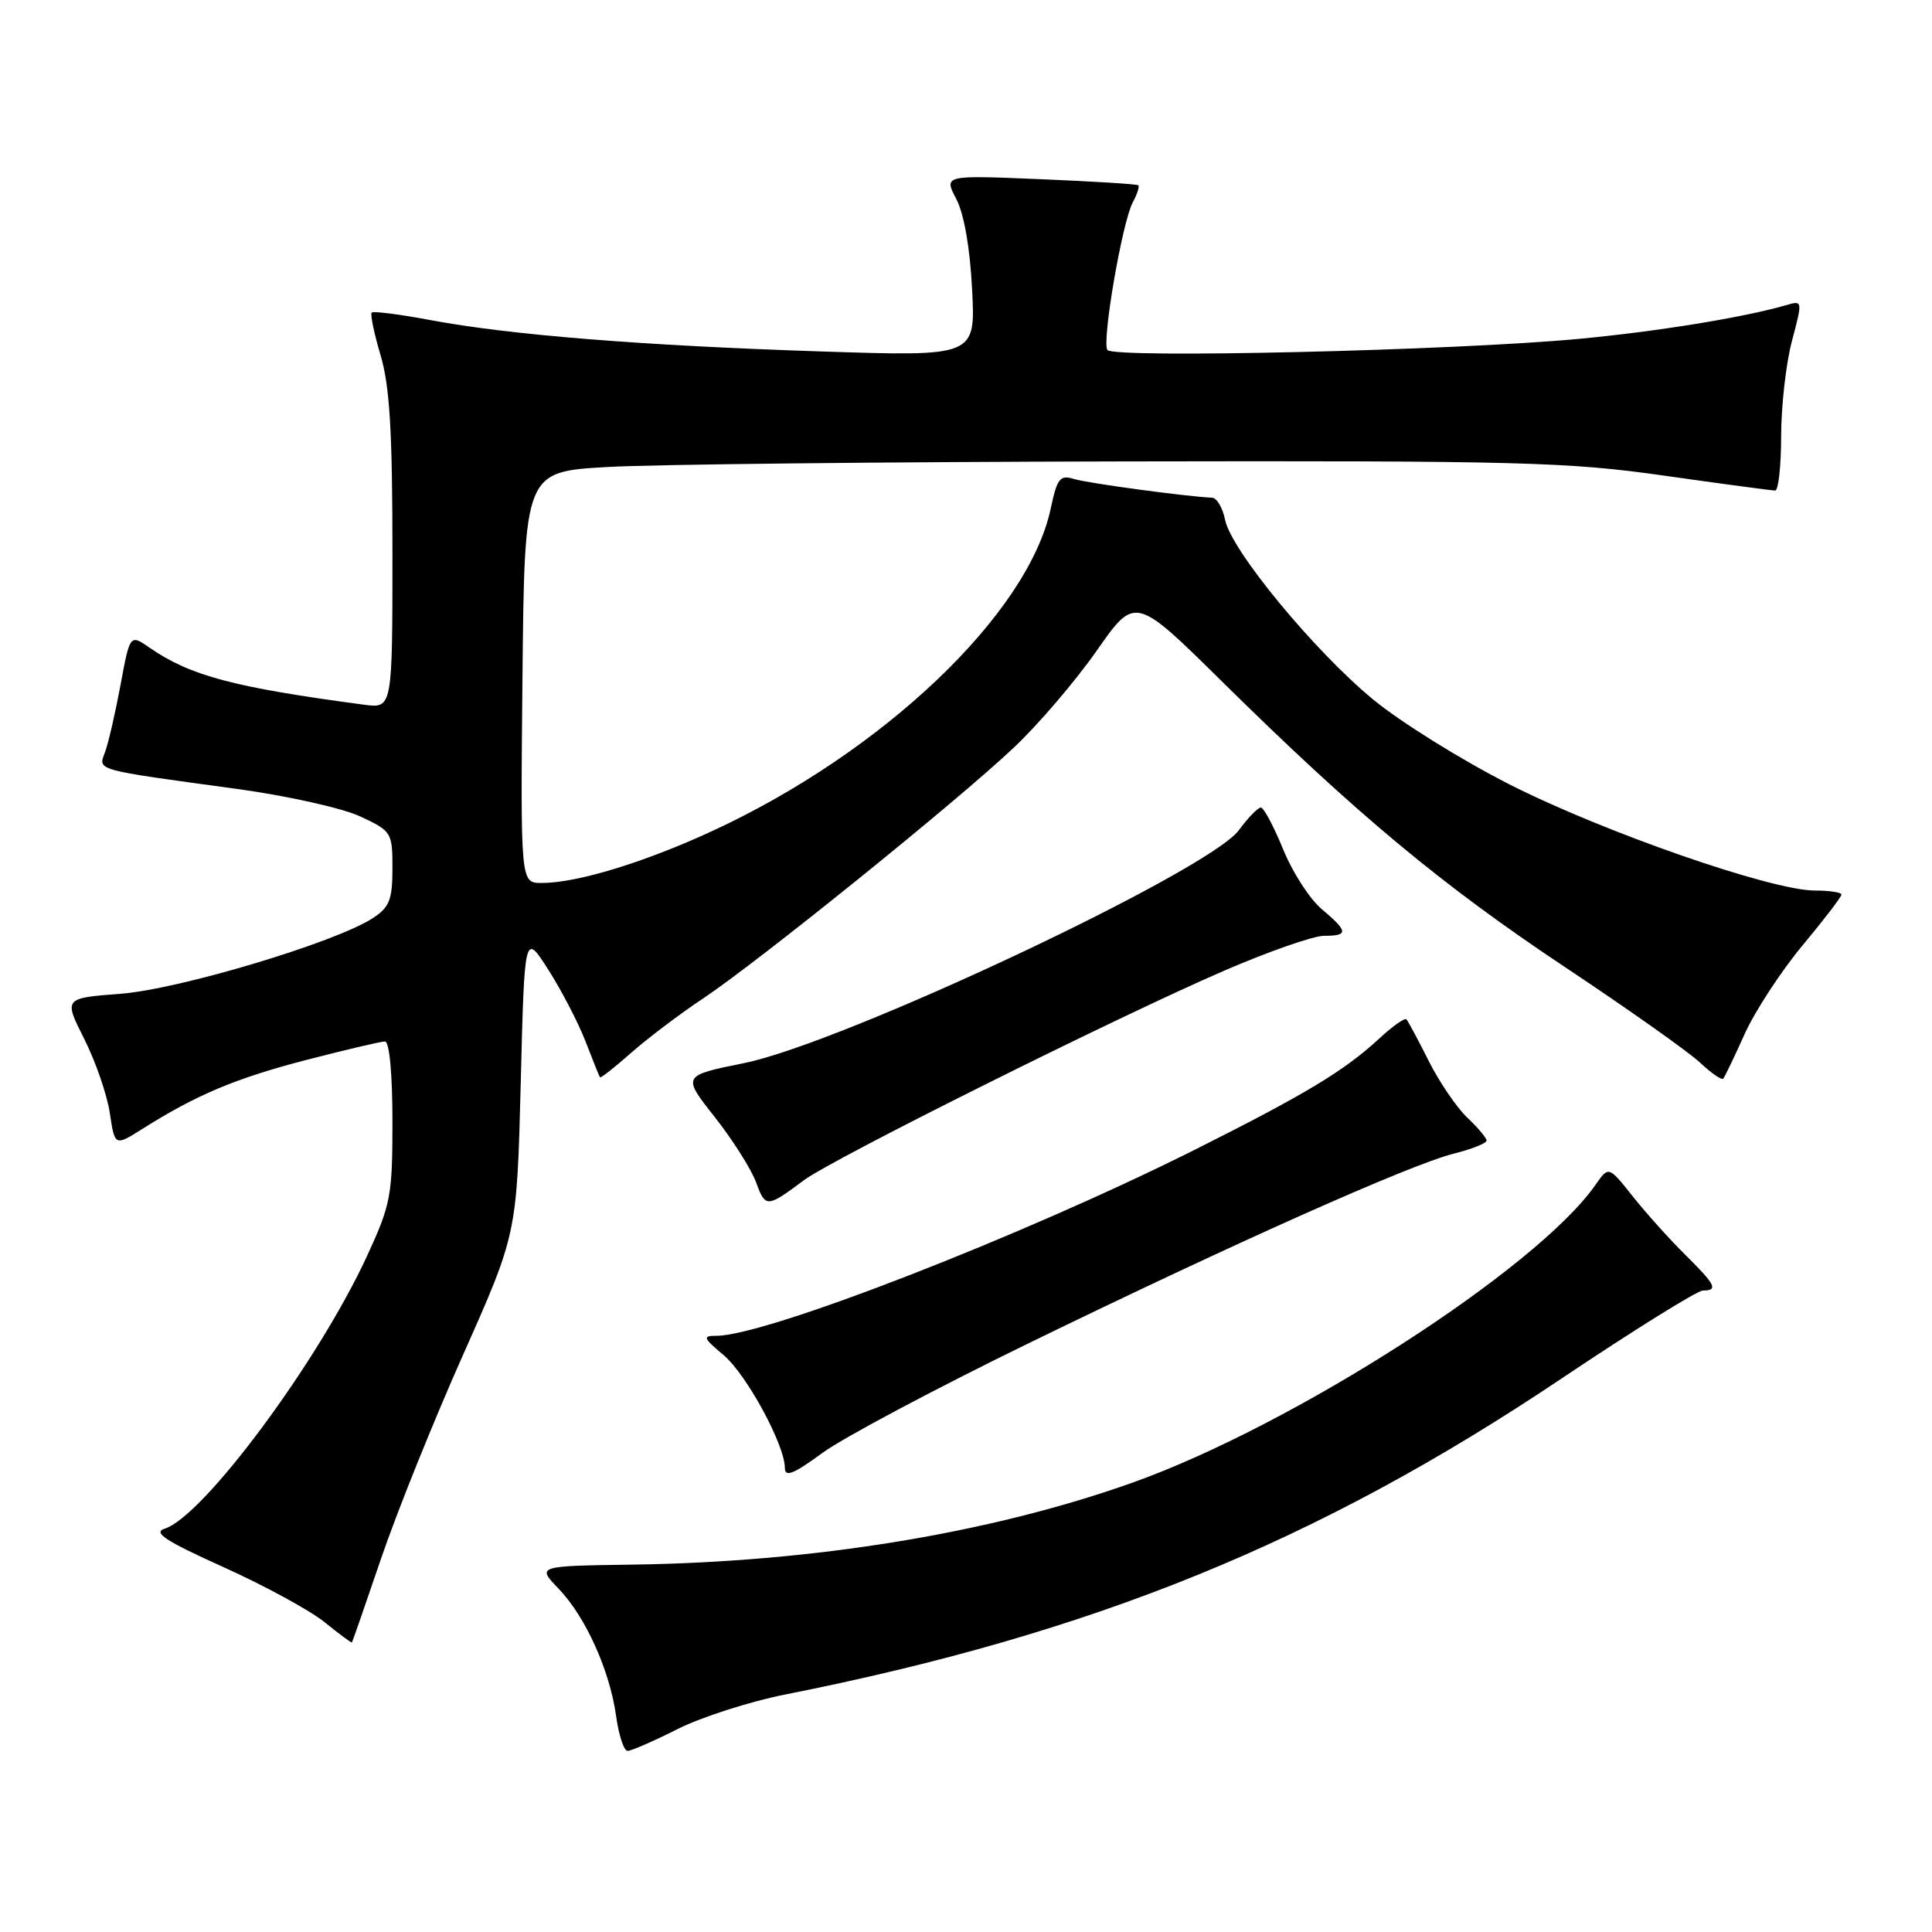 <?xml version="1.0" encoding="UTF-8" standalone="no"?>
<!DOCTYPE svg PUBLIC "-//W3C//DTD SVG 1.1//EN" "http://www.w3.org/Graphics/SVG/1.1/DTD/svg11.dtd" >
<svg xmlns="http://www.w3.org/2000/svg" xmlns:xlink="http://www.w3.org/1999/xlink" version="1.1" viewBox="0 0 256 256">
 <g >
 <path fill="currentColor"
d=" M 89.78 229.11 C 92.93 227.53 99.33 225.47 104.00 224.54 C 144.92 216.42 174.60 204.34 206.90 182.67 C 216.48 176.25 224.91 171.00 225.65 171.00 C 227.71 171.00 227.33 170.24 223.25 166.21 C 221.19 164.17 218.07 160.70 216.33 158.50 C 213.15 154.50 213.15 154.50 211.41 157.00 C 203.64 168.13 171.35 188.89 150.00 196.48 C 131.21 203.16 107.84 206.98 83.81 207.32 C 71.12 207.50 71.12 207.50 74.01 210.50 C 77.59 214.22 80.81 221.36 81.64 227.41 C 81.99 229.93 82.67 232.00 83.16 232.00 C 83.66 232.00 86.63 230.70 89.78 229.11 Z  M 50.48 206.56 C 52.52 200.54 57.41 188.39 61.34 179.56 C 68.49 163.50 68.49 163.50 69.00 143.52 C 69.50 123.54 69.50 123.54 72.67 128.52 C 74.42 131.26 76.63 135.53 77.59 138.00 C 78.54 140.47 79.40 142.61 79.50 142.75 C 79.59 142.89 81.43 141.45 83.59 139.54 C 85.74 137.64 90.05 134.37 93.18 132.29 C 100.59 127.34 126.87 106.13 134.36 99.04 C 137.59 96.00 142.52 90.22 145.32 86.22 C 150.41 78.94 150.41 78.94 161.95 90.33 C 179.71 107.85 191.00 117.25 207.43 128.19 C 215.72 133.70 223.73 139.37 225.24 140.78 C 226.75 142.20 228.14 143.16 228.34 142.93 C 228.54 142.69 229.82 140.03 231.18 137.00 C 232.55 133.97 235.99 128.71 238.83 125.29 C 241.67 121.88 244.00 118.84 244.00 118.54 C 244.00 118.24 242.41 118.00 240.46 118.00 C 234.73 118.00 212.43 110.24 200.00 103.93 C 193.68 100.72 185.55 95.66 181.94 92.68 C 174.10 86.21 163.13 72.90 162.33 68.88 C 162.01 67.30 161.24 65.98 160.62 65.95 C 157.06 65.78 144.17 64.03 142.35 63.48 C 140.45 62.89 140.09 63.34 139.22 67.41 C 136.25 81.34 117.03 99.65 94.39 110.11 C 85.32 114.30 76.45 117.00 71.77 117.00 C 68.97 117.00 68.97 117.00 69.23 89.75 C 69.50 62.50 69.50 62.50 80.50 61.88 C 86.55 61.53 117.38 61.20 149.00 61.14 C 201.36 61.04 207.75 61.21 220.47 63.02 C 228.16 64.11 234.79 65.00 235.22 65.00 C 235.65 65.00 236.01 61.74 236.01 57.75 C 236.02 53.76 236.66 48.09 237.45 45.15 C 238.86 39.83 238.86 39.80 236.69 40.43 C 231.04 42.07 219.46 43.95 209.01 44.92 C 192.41 46.46 147.43 47.51 146.73 46.37 C 145.99 45.18 148.70 29.42 150.10 26.81 C 150.69 25.72 151.01 24.70 150.83 24.55 C 150.65 24.39 144.78 24.03 137.78 23.74 C 125.06 23.21 125.06 23.21 126.71 26.36 C 127.74 28.32 128.53 32.84 128.81 38.37 C 129.26 47.24 129.26 47.24 108.88 46.57 C 85.21 45.80 67.57 44.39 57.07 42.42 C 52.98 41.65 49.46 41.20 49.25 41.42 C 49.04 41.63 49.57 44.18 50.43 47.08 C 51.64 51.14 52.00 57.18 52.00 73.12 C 52.00 93.87 52.00 93.87 48.25 93.38 C 30.97 91.08 25.23 89.55 19.86 85.85 C 17.22 84.02 17.22 84.02 15.97 90.76 C 15.28 94.47 14.36 98.47 13.92 99.65 C 13.01 102.13 12.29 101.93 31.50 104.55 C 38.11 105.46 45.41 107.09 47.75 108.19 C 51.90 110.13 52.00 110.30 52.00 115.07 C 52.00 119.22 51.61 120.21 49.41 121.65 C 44.51 124.86 23.79 131.08 15.97 131.68 C 8.44 132.26 8.44 132.26 11.16 137.66 C 12.66 140.63 14.18 145.04 14.55 147.47 C 15.21 151.89 15.21 151.89 18.86 149.59 C 26.02 145.07 31.20 142.89 40.54 140.46 C 45.76 139.11 50.47 138.00 51.01 138.00 C 51.60 138.00 52.00 142.28 52.00 148.57 C 52.00 158.47 51.79 159.59 48.61 166.48 C 42.13 180.48 26.96 200.93 21.82 202.56 C 20.21 203.07 21.92 204.18 29.63 207.66 C 35.06 210.11 41.08 213.39 43.00 214.94 C 44.92 216.50 46.56 217.71 46.63 217.64 C 46.70 217.56 48.43 212.58 50.48 206.56 Z  M 136.21 178.03 C 163.64 164.67 186.84 154.32 192.64 152.86 C 195.04 152.26 196.99 151.48 196.98 151.13 C 196.97 150.78 195.82 149.41 194.41 148.08 C 193.01 146.74 190.71 143.37 189.31 140.58 C 187.91 137.78 186.58 135.31 186.36 135.07 C 186.15 134.83 184.51 135.98 182.74 137.63 C 178.10 141.91 173.00 144.98 158.29 152.36 C 135.51 163.77 101.50 177.00 94.94 177.00 C 93.06 177.00 93.15 177.26 95.87 179.55 C 98.92 182.11 104.00 191.47 104.00 194.52 C 104.00 195.78 105.16 195.32 108.96 192.53 C 111.68 190.53 123.95 184.01 136.21 178.03 Z  M 106.50 156.40 C 110.27 153.58 147.94 134.79 162.19 128.63 C 168.08 126.08 174.04 124.00 175.44 124.00 C 178.71 124.00 178.66 123.43 175.12 120.45 C 173.54 119.12 171.24 115.55 170.01 112.51 C 168.77 109.48 167.45 107.00 167.07 107.00 C 166.69 107.00 165.37 108.35 164.15 110.01 C 160.15 115.42 111.73 138.21 98.58 140.87 C 90.38 142.53 90.38 142.53 94.71 148.02 C 97.08 151.03 99.56 154.94 100.20 156.70 C 101.42 160.05 101.63 160.04 106.50 156.40 Z "/>
</g>
</svg>